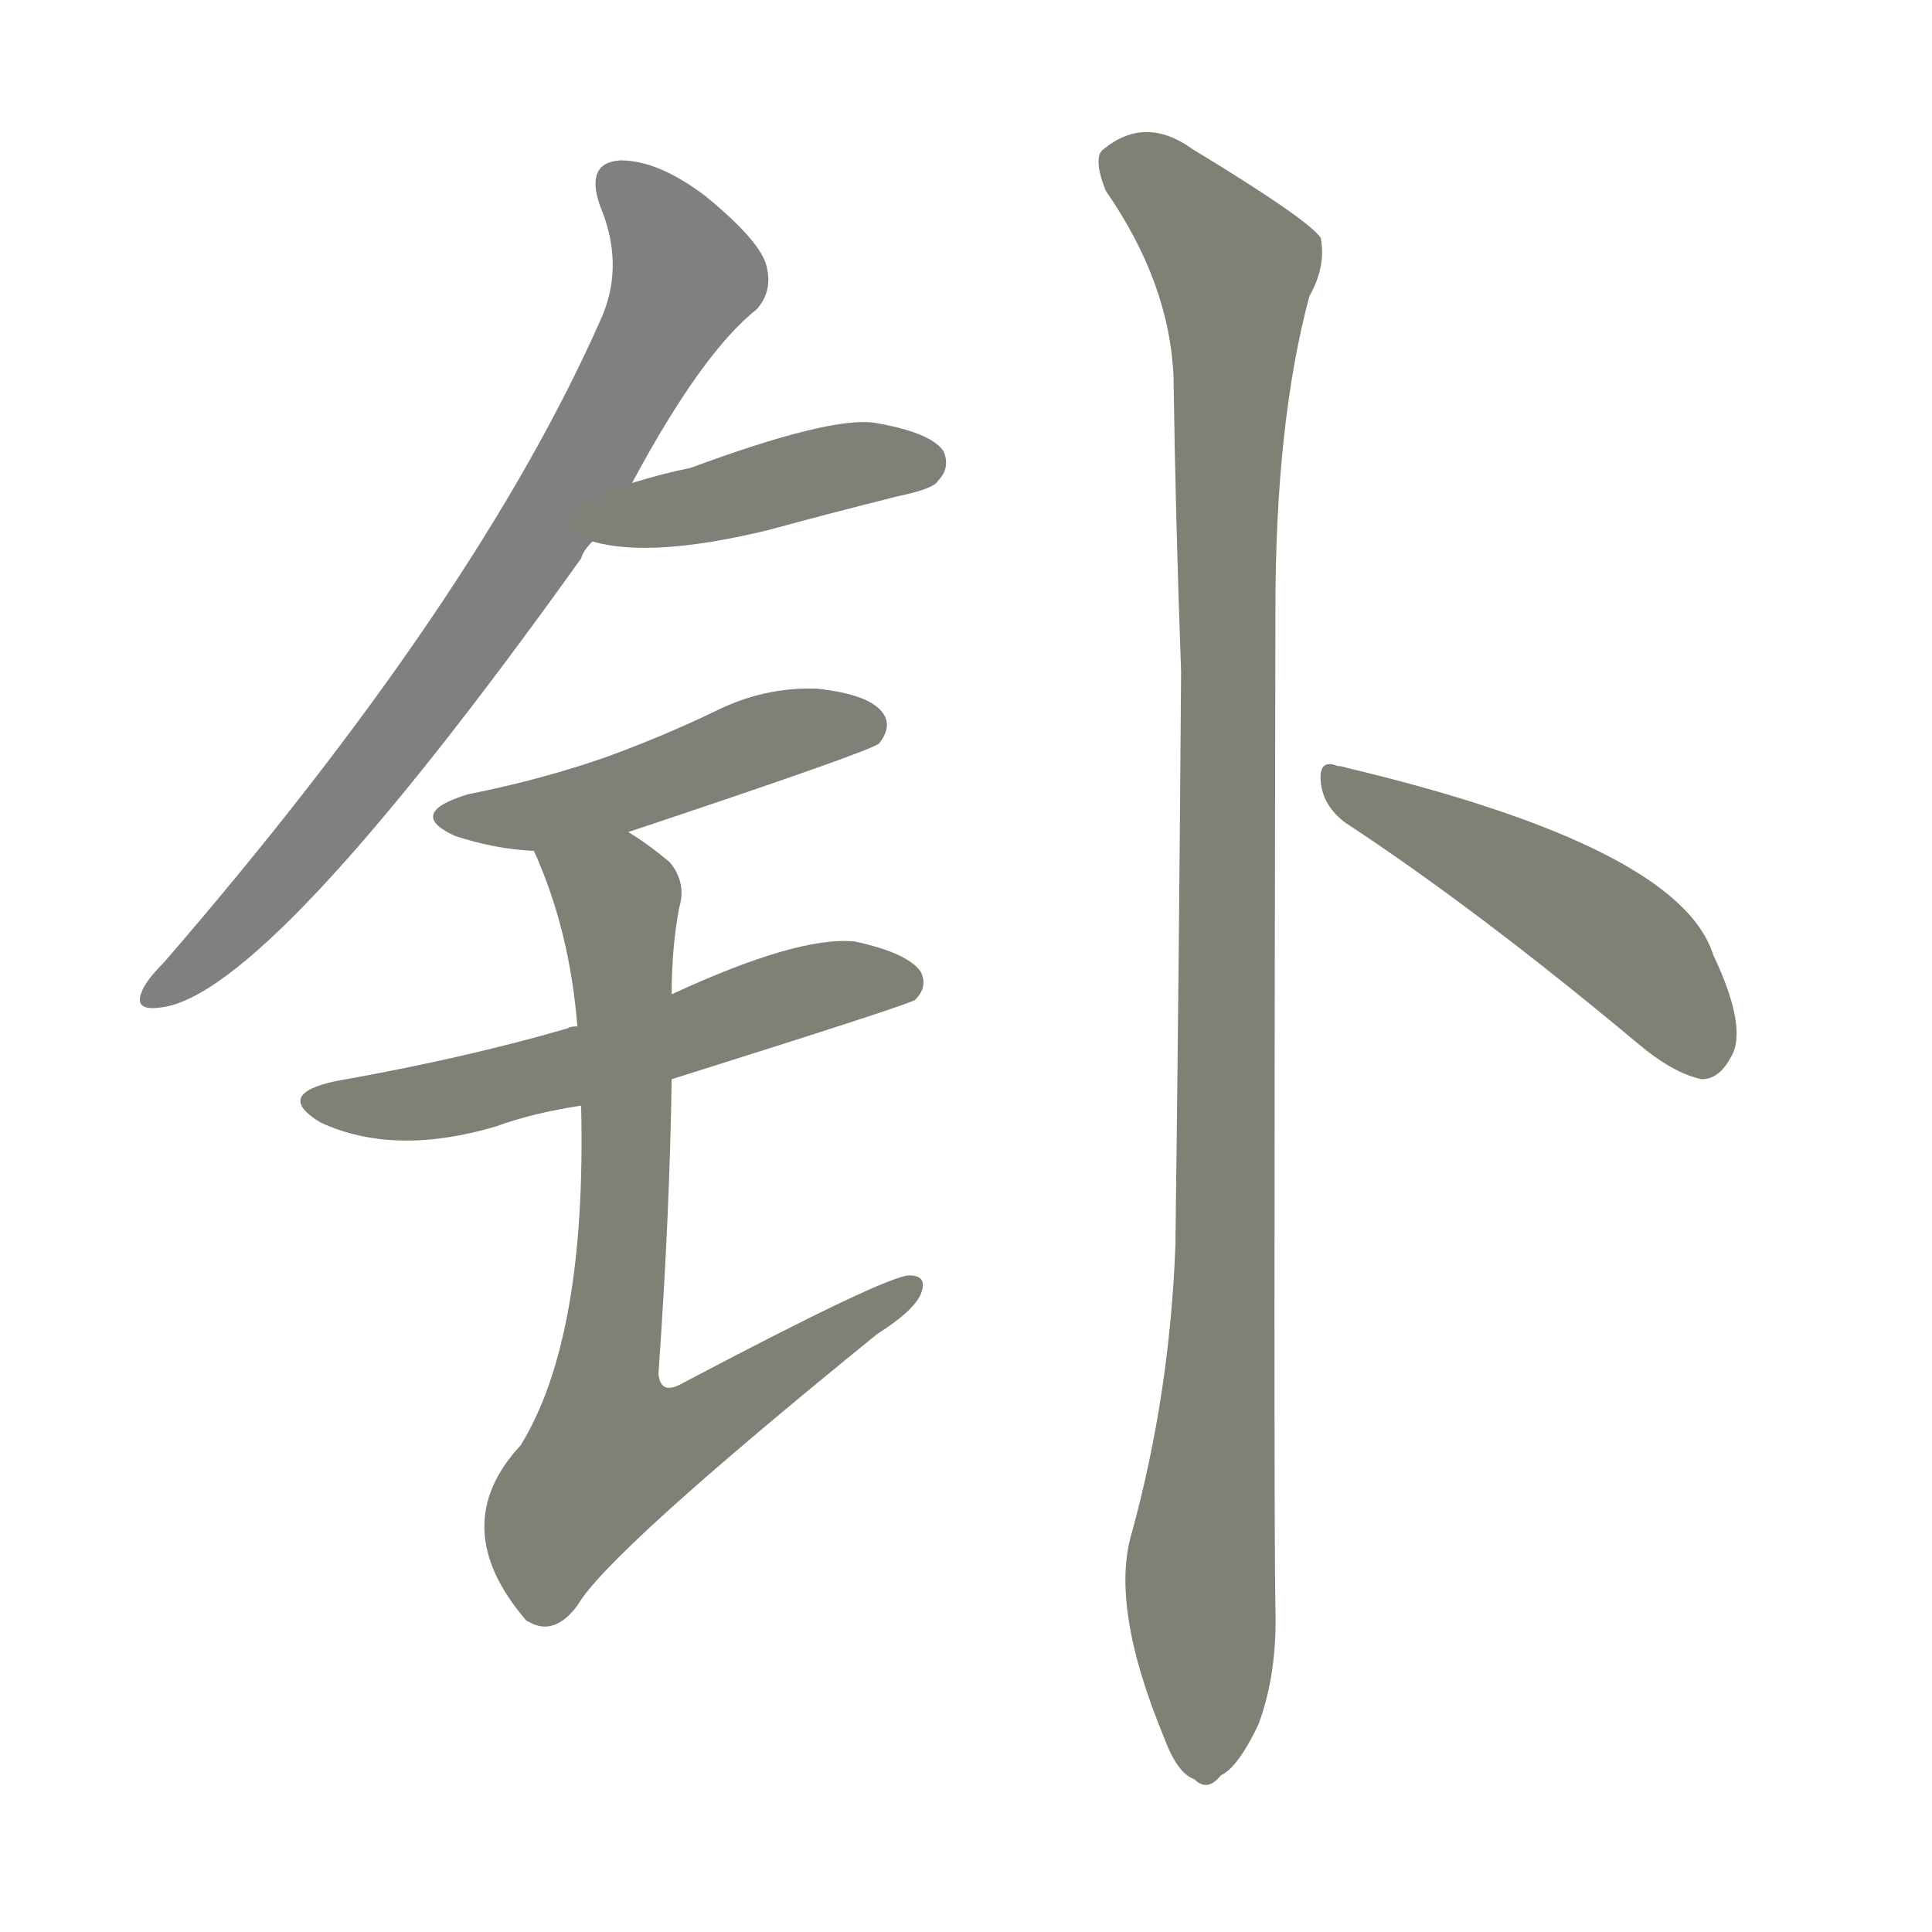 <svg version="1.1" viewBox="0 0 1024 1024" xmlns="http://www.w3.org/2000/svg">
  
  <g transform="scale(1, -1) translate(0, -900)">
    <style type="text/css">
        .stroke1 {fill: #808080;}
        .stroke2 {fill: #808079;}
        .stroke3 {fill: #808078;}
        .stroke4 {fill: #808077;}
        .stroke5 {fill: #808076;}
        .stroke6 {fill: #808075;}
        .stroke7 {fill: #808074;}
        .stroke8 {fill: #808073;}
        .stroke9 {fill: #808072;}
        .stroke10 {fill: #808071;}
        .stroke11 {fill: #808070;}
        .stroke12 {fill: #808069;}
        .stroke13 {fill: #808068;}
        .stroke14 {fill: #808067;}
        .stroke15 {fill: #808066;}
        .stroke16 {fill: #808065;}
        .stroke17 {fill: #808064;}
        .stroke18 {fill: #808063;}
        .stroke19 {fill: #808062;}
        .stroke20 {fill: #808061;}
        text {
            font-family: Helvetica;
            font-size: 50px;
            fill: #808060;
            paint-order: stroke;
            stroke: #000000;
            stroke-width: 4px;
            stroke-linecap: butt;
            stroke-linejoin: miter;
            font-weight: 800;
        }
    </style>

    <path d="M 335 644 Q 372 713 401 736 Q 410 746 406 760 Q 402 773 374 796 Q 349 815 329 815 Q 310 814 318 791 Q 331 760 319 732 Q 253 582 87 390 Q 77 380 75 374 Q 71 364 85 366 Q 142 372 308 604 Q 309 608 314 613 L 335 644 Z" class="stroke1"/>
    <path d="M 314 613 Q 345 604 407 619 Q 440 628 476 637 Q 495 641 497 645 Q 504 652 500 661 Q 493 671 463 676 Q 439 679 366 652 Q 351 649 335 644 C 306 635 285 620 314 613 Z" class="stroke2"/>
    <path d="M 333 459 Q 462 502 466 506 Q 473 515 468 522 Q 461 532 433 535 Q 405 536 379 523 Q 352 510 322 499 Q 288 487 248 479 Q 215 469 241 457 Q 262 450 283 449 L 333 459 Z" class="stroke3"/>
    <path d="M 356 328 Q 480 367 485 370 Q 492 377 488 385 Q 481 395 453 401 Q 423 404 356 373 L 306 356 Q 302 356 301 355 Q 246 339 178 327 Q 145 320 170 305 Q 209 287 263 303 Q 282 310 308 314 L 356 328 Z" class="stroke4"/>
    <path d="M 308 314 Q 311 191 276 134 Q 236 91 279 41 L 281 40 Q 294 33 306 49 Q 322 77 465 193 Q 484 205 488 214 Q 492 224 482 224 Q 470 224 362 167 Q 350 160 349 172 Q 355 257 356 328 L 356 373 Q 356 398 360 419 Q 364 432 355 443 Q 343 453 333 459 C 308 476 272 477 283 449 Q 302 407 306 356 L 308 314 Z" class="stroke5"/>
    <path d="M 600 88 Q 588 49 617 -21 Q 624 -40 633 -43 Q 640 -50 647 -41 Q 656 -37 667 -14 Q 677 13 676 47 Q 675 99 676 577 Q 676 676 694 743 Q 703 759 700 774 Q 693 784 632 821 Q 607 839 585 821 Q 579 817 586 799 Q 620 750 622 700 Q 623 627 626 544 Q 625 399 623 240 Q 620 161 600 88 Z" class="stroke6"/>
    <path d="M 713 464 Q 783 418 868 347 Q 887 331 902 328 Q 911 328 917 339 Q 927 354 908 394 Q 890 451 714 493 Q 711 494 709 494 Q 699 498 700 486 Q 701 473 713 464 Z" class="stroke7"/>
    
    
    
    
    
    
    </g>
</svg>